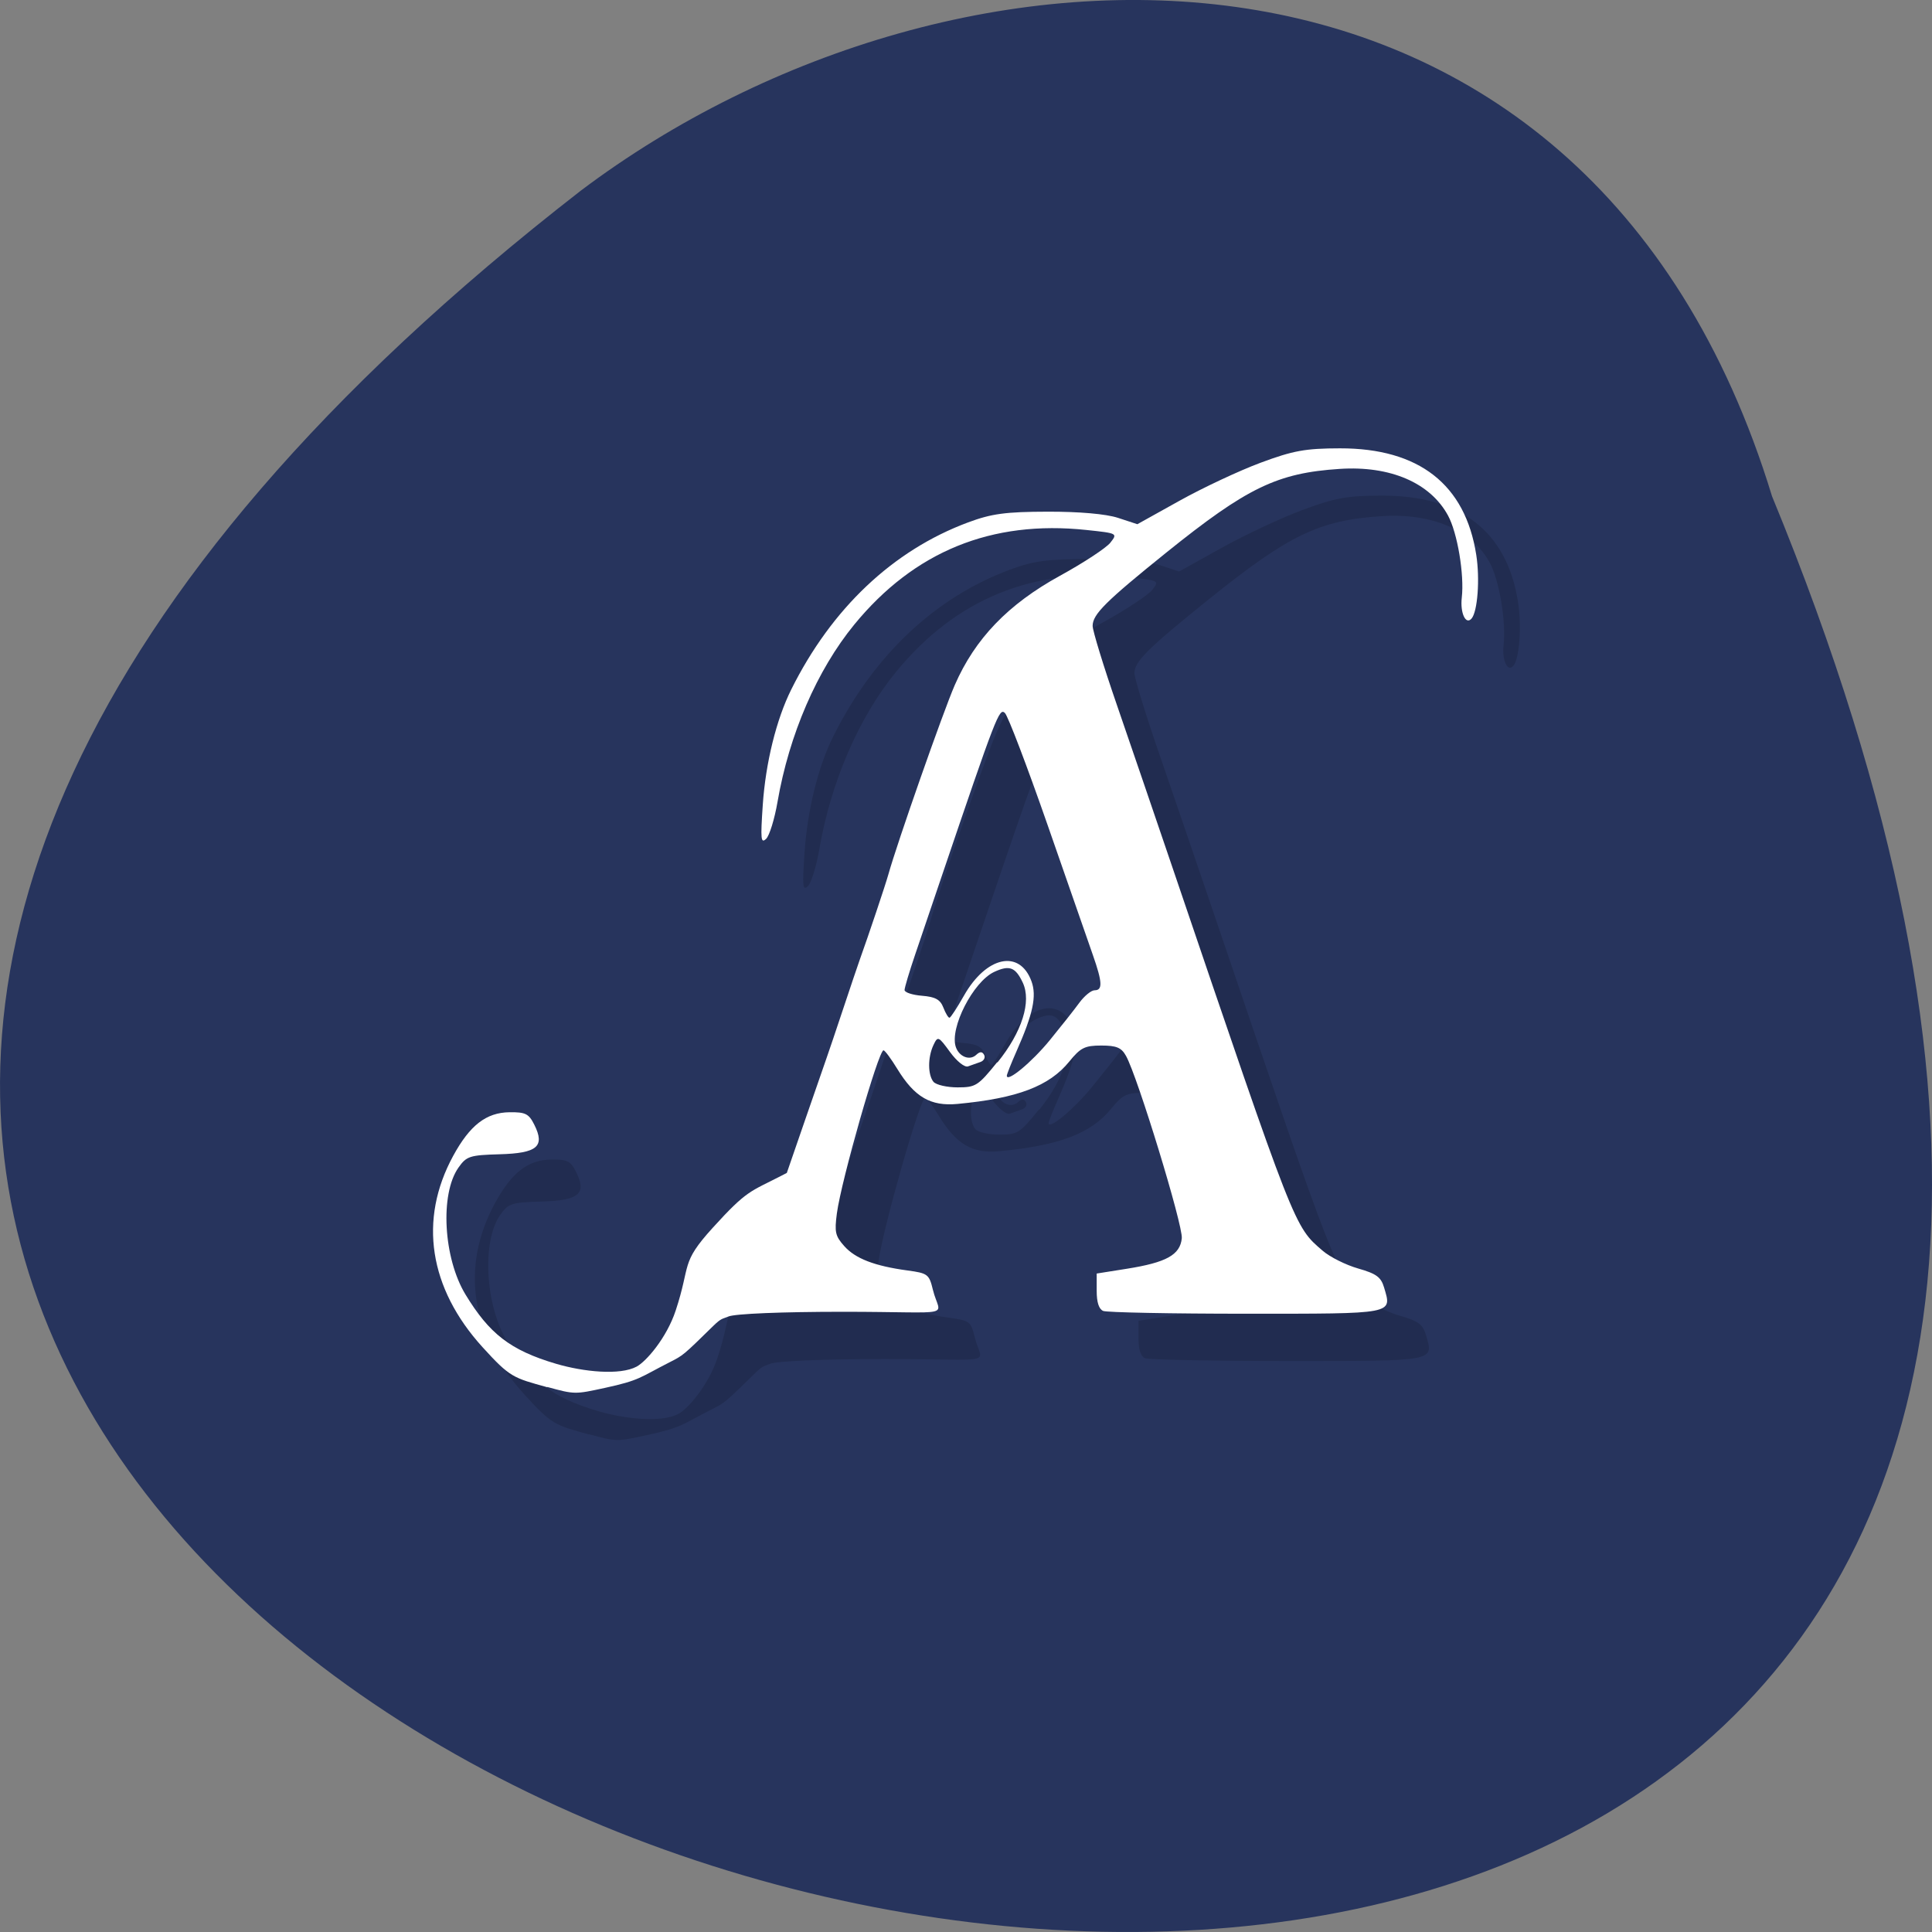 <svg xmlns="http://www.w3.org/2000/svg" viewBox="0 0 256 256"><rect x="0" y="0" width="256" height="256" fill="#808080" stroke="none"/><defs><clipPath><path d="m 27.643 3.295 l 13.09 13.09 h -11.07 c -0.978 0 -2.01 -1.035 -2.01 -2.01 v -11.07 z"/></clipPath><clipPath><path d="m 47.41 6.348 v -1.75 c 0 -2.054 -1.664 -3.719 -3.719 -3.719 h -39.37 c -2.054 0 -3.719 1.664 -3.719 3.719 v 1.75" transform="matrix(0.996 0 0 0.996 0.105 0.016)"/></clipPath></defs><path d="m 234.8 65.748 c 135.66 329.42 -434.9 174.65 -157.85 -40.478 49.706 -37.47 133.17 -40.36 157.85 40.478 z" fill="#27345d" color="#000"/><g transform="matrix(5.539 0 0 6.264 -3.045 -26.16)"><path d="m 14.643,34.521 c -0.814,-0.199 -0.89,-0.205 -1.548,-0.846 -1.284,-1.249 -1.536,-2.696 -0.705,-4.047 0.399,-0.649 0.791,-0.918 1.348,-0.924 0.381,-0.004 0.462,0.031 0.593,0.263 0.262,0.462 0.073,0.604 -0.833,0.626 -0.709,0.018 -0.789,0.04 -0.981,0.282 -0.446,0.56 -0.361,1.916 0.17,2.687 0.564,0.819 1.059,1.175 2.169,1.464 0.654,0.17 1.523,0.248 1.923,0.059 0.226,-0.107 0.716,-0.602 0.935,-1.187 0.368,-0.984 0.104,-0.989 0.885,-1.749 0.825,-0.804 0.894,-0.76 1.641,-1.101 l 0.132,-0.06 0.439,-1.125 c 0.241,-0.619 0.475,-1.213 0.518,-1.321 0.044,-0.108 0.22,-0.57 0.392,-1.027 0.172,-0.457 0.348,-0.919 0.392,-1.027 0.214,-0.525 0.618,-1.592 0.687,-1.81 0.208,-0.662 1.314,-3.451 1.59,-4.01 0.485,-0.983 1.275,-1.709 2.516,-2.312 0.565,-0.274 1.107,-0.589 1.205,-0.699 0.177,-0.199 0.175,-0.2 -0.573,-0.27 -2.269,-0.213 -4.117,0.454 -5.551,2 -0.891,0.962 -1.559,2.327 -1.837,3.751 -0.071,0.365 -0.194,0.717 -0.273,0.783 -0.126,0.104 -0.136,0.012 -0.08,-0.718 0.068,-0.888 0.324,-1.807 0.681,-2.441 0.966,-1.717 2.433,-2.943 4.227,-3.534 0.564,-0.186 0.9,-0.226 1.907,-0.228 0.755,-0.002 1.399,0.048 1.684,0.131 l 0.462,0.134 1.012,-0.498 c 0.557,-0.274 1.427,-0.635 1.935,-0.802 0.782,-0.257 1.072,-0.304 1.901,-0.305 1.89,-0.002 2.997,0.764 3.259,2.253 0.091,0.514 0.032,1.204 -0.114,1.35 -0.138,0.138 -0.274,-0.122 -0.232,-0.445 0.063,-0.489 -0.104,-1.369 -0.329,-1.736 -0.425,-0.693 -1.381,-1.057 -2.591,-0.987 -1.494,0.086 -2.216,0.395 -4.15,1.771 -1.452,1.034 -1.761,1.306 -1.761,1.55 0,0.101 0.26,0.852 0.579,1.669 0.318,0.817 0.909,2.344 1.312,3.393 2.976,7.744 2.928,7.635 3.614,8.157 0.173,0.132 0.554,0.3 0.846,0.374 0.437,0.11 0.547,0.182 0.621,0.402 0.19,0.569 0.276,0.555 -3.293,0.555 -1.8,0 -3.342,-0.027 -3.427,-0.059 -0.103,-0.04 -0.155,-0.182 -0.155,-0.425 v -0.366 l 0.72,-0.101 c 0.948,-0.133 1.276,-0.294 1.316,-0.645 0.031,-0.272 -1.056,-3.416 -1.334,-3.857 -0.111,-0.177 -0.228,-0.22 -0.593,-0.22 -0.393,0 -0.496,0.046 -0.764,0.338 -0.479,0.522 -1.242,0.778 -2.672,0.897 -0.646,0.054 -1.03,-0.144 -1.443,-0.741 -0.148,-0.214 -0.296,-0.391 -0.329,-0.393 -0.119,-0.007 -1.01,2.748 -1.116,3.449 -0.059,0.396 -0.039,0.478 0.175,0.691 0.265,0.265 0.723,0.422 1.514,0.517 0.486,0.059 0.518,0.08 0.608,0.409 0.167,0.604 0.605,0.465 -2.153,0.465 -1.45,0 -2.585,0.041 -2.739,0.1 -0.145,0.055 -0.164,0.028 -0.362,0.199 -0.722,0.626 -0.72,0.623 -1.041,0.767 -0.72,0.324 -0.709,0.383 -1.551,0.544 -0.715,0.137 -0.721,0.141 -1.38,-0.02 z m 10.77,-6.872 c 0.586,-0.641 0.817,-1.288 0.603,-1.688 -0.175,-0.328 -0.32,-0.375 -0.684,-0.225 -0.504,0.209 -1.07,1.189 -0.917,1.588 0.08,0.208 0.334,0.294 0.488,0.166 0.088,-0.073 0.145,-0.073 0.189,0 0.035,0.057 -0.005,0.125 -0.089,0.151 -0.084,0.026 -0.217,0.068 -0.296,0.093 C 24.625,27.759 24.44,27.628 24.276,27.43 24,27.095 23.984,27.089 23.881,27.281 c -0.141,0.264 -0.136,0.634 0,0.78 0.065,0.065 0.324,0.117 0.577,0.117 0.432,0 0.489,-0.032 0.943,-0.529 z m 1.249,-0.468 c 0.268,-0.29 0.587,-0.646 0.707,-0.792 0.121,-0.146 0.286,-0.265 0.367,-0.265 0.195,0 0.186,-0.17 -0.042,-0.745 -0.104,-0.263 -0.591,-1.498 -1.081,-2.745 -0.491,-1.247 -0.952,-2.316 -1.024,-2.376 -0.135,-0.112 -0.203,0.045 -1.517,3.469 -0.206,0.538 -0.49,1.276 -0.629,1.64 -0.14,0.364 -0.254,0.702 -0.254,0.752 0,0.05 0.187,0.105 0.416,0.121 0.321,0.023 0.438,0.08 0.512,0.25 0.053,0.121 0.119,0.218 0.147,0.215 0.028,-0.003 0.182,-0.212 0.344,-0.465 0.535,-0.837 1.334,-0.988 1.617,-0.306 0.129,0.312 0.037,0.692 -0.359,1.482 -0.127,0.254 -0.231,0.486 -0.231,0.516 0,0.151 0.597,-0.286 1.028,-0.752 z" fill-opacity="0.145"/><path d="m 13.643,33.521 c -0.814,-0.199 -0.89,-0.205 -1.548,-0.846 -1.284,-1.249 -1.536,-2.696 -0.705,-4.047 0.399,-0.649 0.791,-0.918 1.348,-0.924 0.381,-0.004 0.462,0.031 0.593,0.263 0.262,0.462 0.073,0.604 -0.833,0.626 -0.709,0.018 -0.789,0.04 -0.981,0.282 -0.446,0.56 -0.361,1.916 0.17,2.687 0.564,0.819 1.059,1.175 2.169,1.464 0.654,0.17 1.523,0.248 1.923,0.059 0.226,-0.107 0.716,-0.602 0.935,-1.187 0.368,-0.984 0.104,-0.989 0.885,-1.749 0.825,-0.804 0.894,-0.76 1.641,-1.101 l 0.132,-0.06 0.439,-1.125 c 0.241,-0.619 0.475,-1.213 0.518,-1.321 0.044,-0.108 0.22,-0.57 0.392,-1.027 0.172,-0.457 0.348,-0.919 0.392,-1.027 0.214,-0.525 0.618,-1.592 0.687,-1.81 0.208,-0.662 1.314,-3.451 1.59,-4.01 0.485,-0.983 1.275,-1.709 2.516,-2.312 0.565,-0.274 1.107,-0.589 1.205,-0.699 0.177,-0.199 0.175,-0.2 -0.573,-0.27 -2.269,-0.213 -4.117,0.454 -5.551,2 -0.891,0.962 -1.559,2.327 -1.837,3.751 -0.071,0.365 -0.194,0.717 -0.273,0.783 -0.126,0.104 -0.136,0.012 -0.08,-0.718 0.068,-0.888 0.324,-1.807 0.681,-2.441 0.966,-1.717 2.433,-2.943 4.227,-3.534 0.564,-0.186 0.9,-0.226 1.907,-0.228 0.755,-0.002 1.399,0.048 1.684,0.131 l 0.462,0.134 1.012,-0.498 c 0.557,-0.274 1.427,-0.635 1.935,-0.802 0.782,-0.257 1.072,-0.304 1.901,-0.305 1.89,-0.002 2.997,0.764 3.259,2.253 0.091,0.514 0.032,1.204 -0.114,1.35 -0.138,0.138 -0.274,-0.122 -0.232,-0.445 0.063,-0.489 -0.104,-1.369 -0.329,-1.736 -0.425,-0.693 -1.381,-1.057 -2.591,-0.987 -1.494,0.086 -2.216,0.395 -4.15,1.771 -1.452,1.034 -1.761,1.306 -1.761,1.55 0,0.101 0.26,0.852 0.579,1.669 0.318,0.817 0.909,2.344 1.312,3.393 2.976,7.744 2.928,7.635 3.614,8.157 0.173,0.132 0.554,0.3 0.846,0.374 0.437,0.11 0.547,0.182 0.621,0.402 0.19,0.569 0.276,0.555 -3.293,0.555 -1.8,0 -3.342,-0.027 -3.427,-0.059 -0.103,-0.04 -0.155,-0.182 -0.155,-0.425 v -0.366 l 0.72,-0.101 c 0.948,-0.133 1.276,-0.294 1.316,-0.645 0.031,-0.272 -1.056,-3.416 -1.334,-3.857 -0.111,-0.177 -0.228,-0.22 -0.593,-0.22 -0.393,0 -0.496,0.046 -0.764,0.338 -0.479,0.522 -1.242,0.778 -2.672,0.897 -0.646,0.054 -1.03,-0.144 -1.443,-0.741 -0.148,-0.214 -0.296,-0.391 -0.329,-0.393 -0.119,-0.007 -1.01,2.748 -1.116,3.449 -0.059,0.396 -0.039,0.478 0.175,0.691 0.265,0.265 0.723,0.422 1.514,0.517 0.486,0.058 0.518,0.08 0.608,0.409 0.167,0.604 0.605,0.465 -2.153,0.465 -1.45,0 -2.585,0.041 -2.739,0.1 -0.145,0.055 -0.164,0.028 -0.362,0.199 -0.722,0.626 -0.72,0.623 -1.041,0.767 -0.72,0.324 -0.709,0.383 -1.551,0.544 -0.715,0.137 -0.721,0.141 -1.38,-0.02 z m 10.77,-6.872 c 0.586,-0.641 0.817,-1.288 0.603,-1.688 -0.175,-0.328 -0.32,-0.375 -0.684,-0.225 -0.504,0.209 -1.07,1.189 -0.917,1.588 0.08,0.208 0.334,0.294 0.488,0.166 0.088,-0.073 0.145,-0.073 0.189,0 0.035,0.057 -0.005,0.125 -0.089,0.151 -0.084,0.026 -0.217,0.068 -0.296,0.093 C 23.625,26.759 23.44,26.628 23.276,26.43 23,26.095 22.984,26.089 22.881,26.281 c -0.141,0.264 -0.136,0.634 0,0.78 0.065,0.065 0.324,0.117 0.577,0.117 0.432,0 0.489,-0.032 0.943,-0.529 z m 1.249,-0.468 c 0.268,-0.29 0.587,-0.646 0.707,-0.792 0.121,-0.146 0.286,-0.265 0.367,-0.265 0.195,0 0.186,-0.17 -0.042,-0.745 -0.104,-0.263 -0.591,-1.498 -1.081,-2.745 -0.491,-1.247 -0.952,-2.316 -1.024,-2.376 -0.135,-0.112 -0.203,0.045 -1.517,3.469 -0.206,0.538 -0.49,1.276 -0.629,1.64 -0.14,0.364 -0.254,0.702 -0.254,0.752 0,0.05 0.187,0.105 0.416,0.121 0.321,0.023 0.438,0.08 0.512,0.25 0.053,0.121 0.119,0.218 0.147,0.215 0.028,-0.003 0.182,-0.212 0.344,-0.465 0.535,-0.837 1.334,-0.988 1.617,-0.306 0.129,0.312 0.037,0.692 -0.359,1.482 -0.127,0.254 -0.231,0.486 -0.231,0.516 0,0.151 0.597,-0.286 1.028,-0.752 z" fill="#fff"/></g></svg>